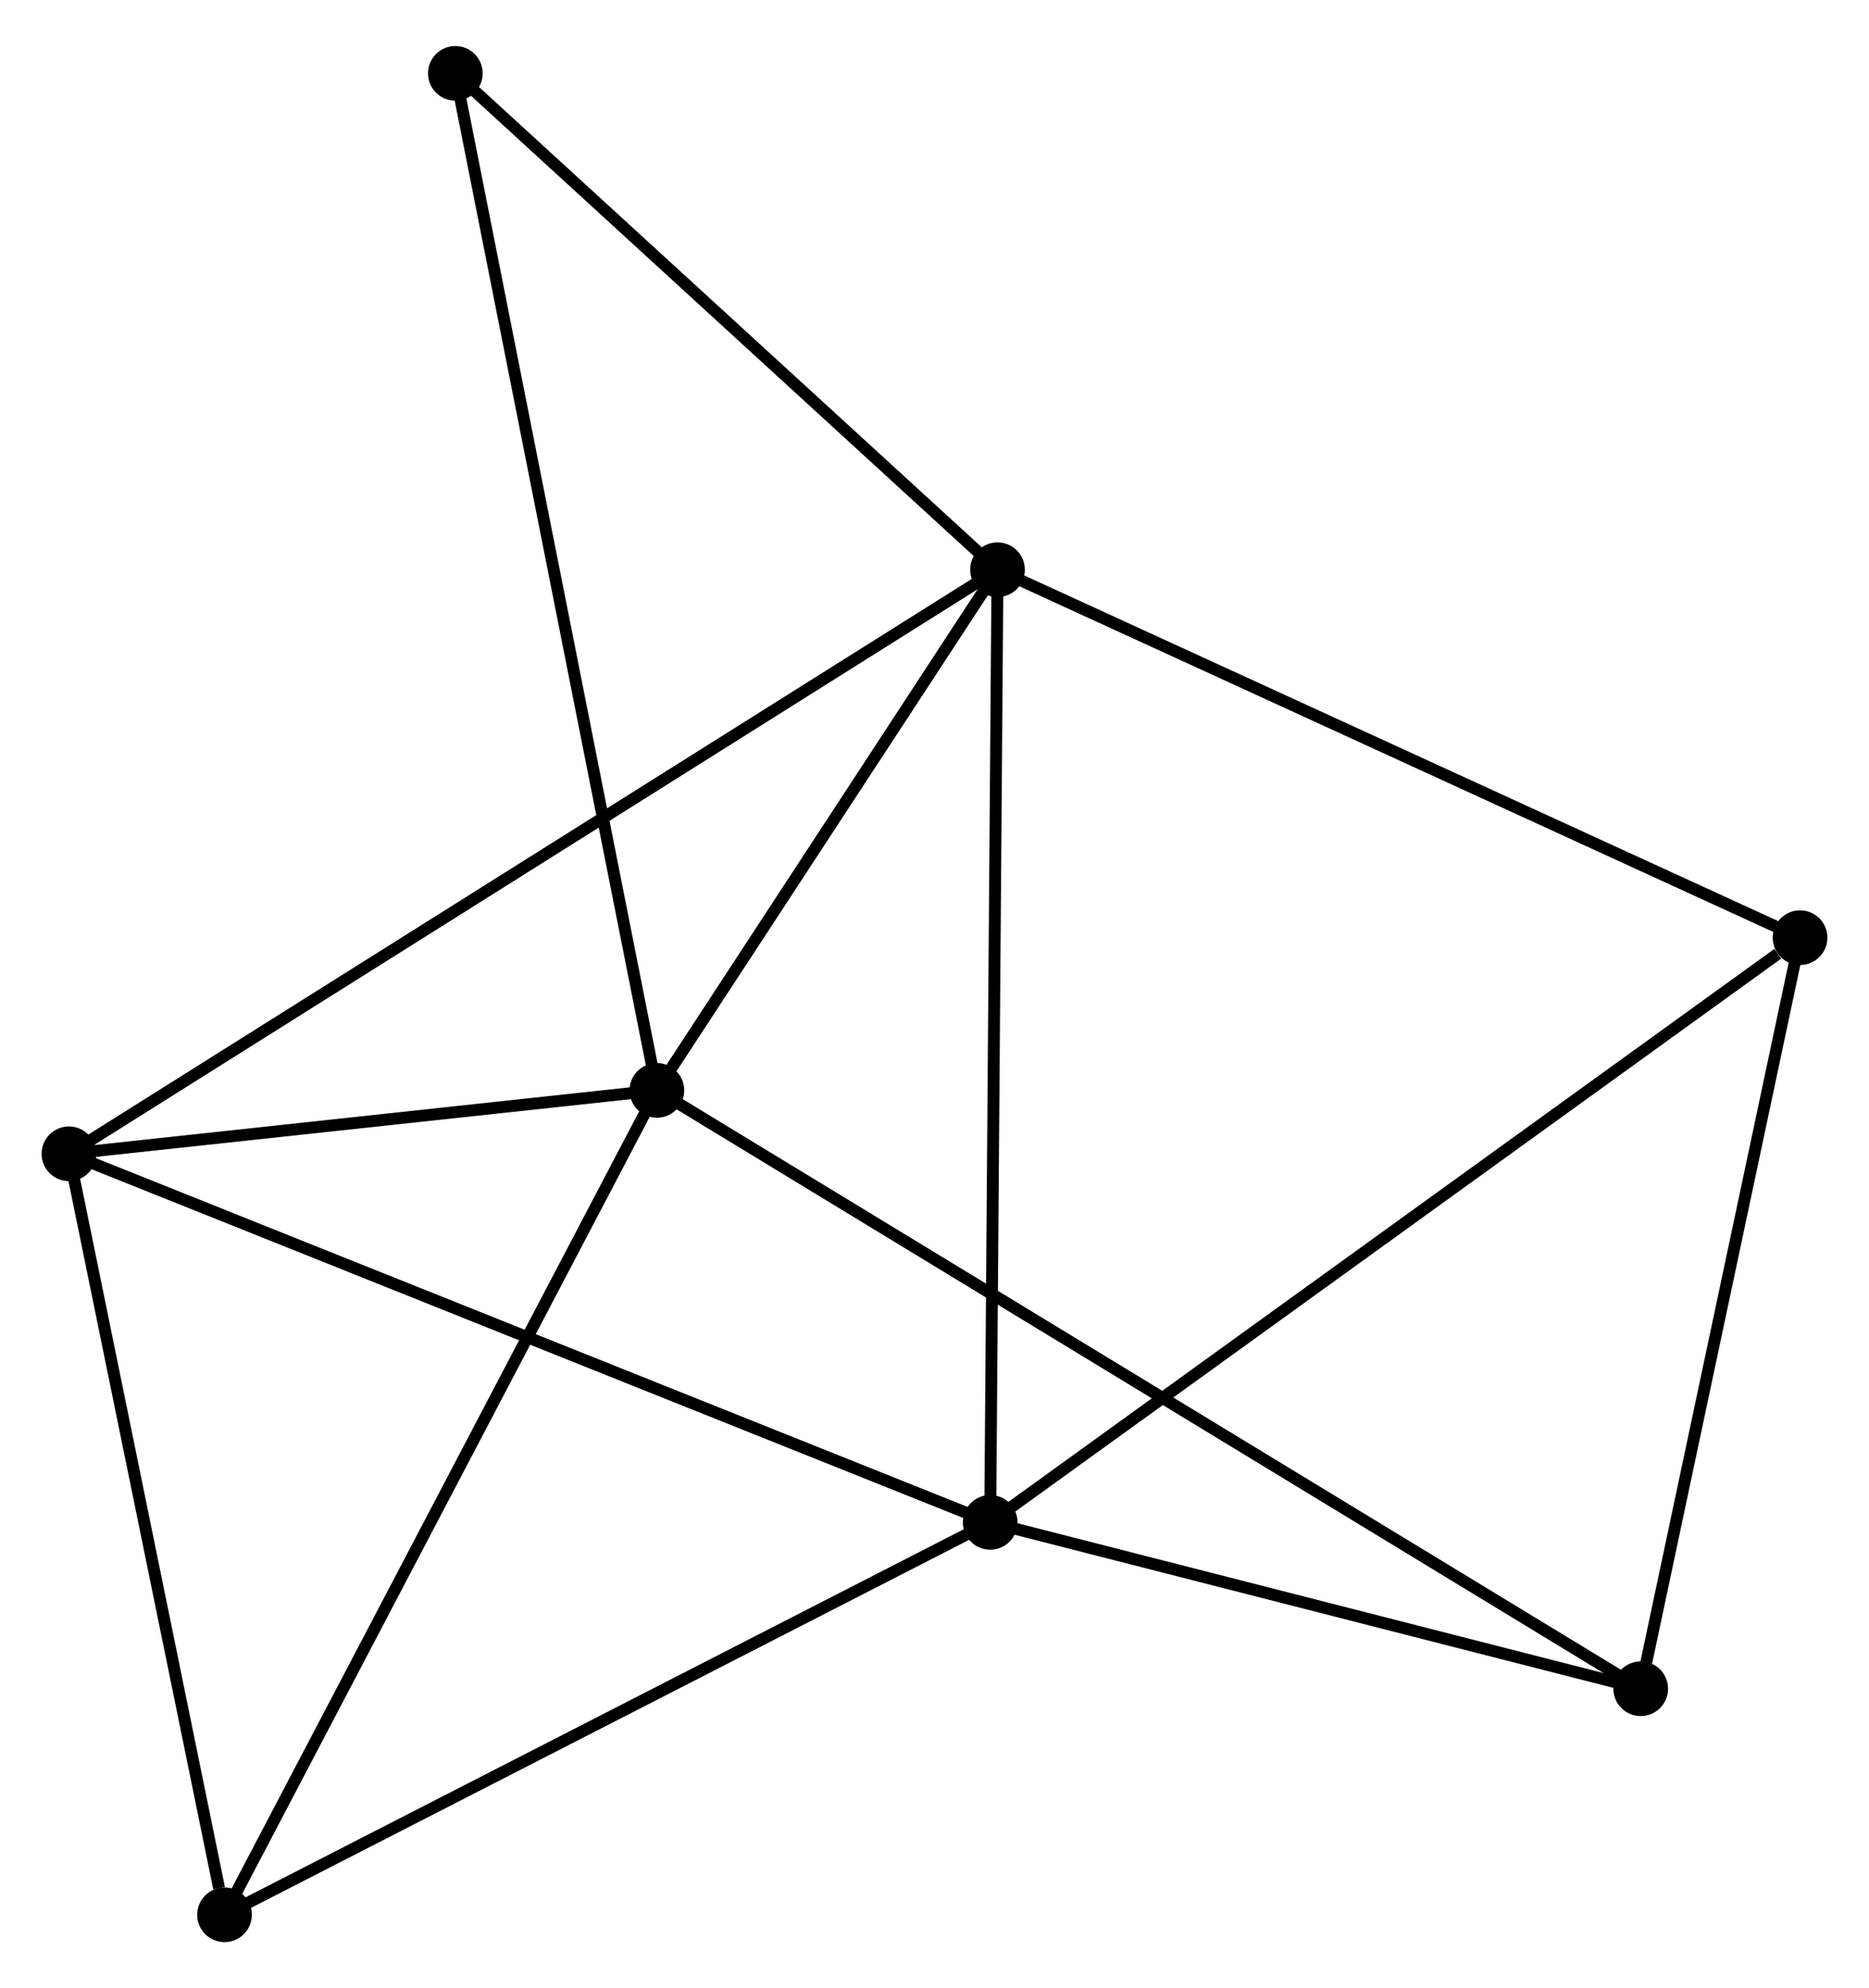 <?xml version="1.0" encoding="UTF-8" standalone="no"?>
<!DOCTYPE svg PUBLIC "-//W3C//DTD SVG 1.1//EN"
 "http://www.w3.org/Graphics/SVG/1.1/DTD/svg11.dtd">
<!-- Generated by graphviz version 2.36.0 (20140111.2315)
 -->
<!-- Title: %3 Pages: 1 -->
<svg width="157pt" height="167pt"
 viewBox="0.00 0.00 157.24 166.51" xmlns="http://www.w3.org/2000/svg" xmlns:xlink="http://www.w3.org/1999/xlink">
<g id="graph0" class="graph" transform="scale(1 1) rotate(0) translate(4 162.509)">
<title>%3</title>
<!-- 0 -->
<g id="node1" class="node"><title>0</title>
<ellipse fill="black" stroke="black" cx="79.921" cy="-114.953" rx="1.8" ry="1.8"/>
</g>
<!-- 1 -->
<g id="node2" class="node"><title>1</title>
<ellipse fill="black" stroke="black" cx="79.305" cy="-34.813" rx="1.8" ry="1.8"/>
</g>
<!-- 0&#45;&#45;1 -->
<g id="edge1" class="edge"><title>0&#45;&#45;1</title>
<path fill="none" stroke="black" d="M79.906,-112.972C79.82,-101.884 79.404,-47.631 79.32,-36.725"/>
</g>
<!-- 2 -->
<g id="node3" class="node"><title>2</title>
<ellipse fill="black" stroke="black" cx="51.263" cy="-71.153" rx="1.8" ry="1.8"/>
</g>
<!-- 0&#45;&#45;2 -->
<g id="edge2" class="edge"><title>0&#45;&#45;2</title>
<path fill="none" stroke="black" d="M78.689,-113.071C73.975,-105.866 57.109,-80.088 52.458,-72.98"/>
</g>
<!-- 3 -->
<g id="node4" class="node"><title>3</title>
<ellipse fill="black" stroke="black" cx="1.8" cy="-65.818" rx="1.8" ry="1.8"/>
</g>
<!-- 0&#45;&#45;3 -->
<g id="edge3" class="edge"><title>0&#45;&#45;3</title>
<path fill="none" stroke="black" d="M78.289,-113.926C68.122,-107.532 13.563,-73.217 3.423,-66.839"/>
</g>
<!-- 4 -->
<g id="node5" class="node"><title>4</title>
<ellipse fill="black" stroke="black" cx="147.44" cy="-84" rx="1.8" ry="1.8"/>
</g>
<!-- 0&#45;&#45;4 -->
<g id="edge4" class="edge"><title>0&#45;&#45;4</title>
<path fill="none" stroke="black" d="M81.59,-114.188C90.85,-109.943 135.848,-89.314 145.581,-84.852"/>
</g>
<!-- 7 -->
<g id="node6" class="node"><title>7</title>
<ellipse fill="black" stroke="black" cx="34.308" cy="-156.709" rx="1.8" ry="1.8"/>
</g>
<!-- 0&#45;&#45;7 -->
<g id="edge5" class="edge"><title>0&#45;&#45;7</title>
<path fill="none" stroke="black" d="M78.403,-116.342C71.478,-122.682 42.911,-148.833 35.878,-155.271"/>
</g>
<!-- 1&#45;&#45;3 -->
<g id="edge6" class="edge"><title>1&#45;&#45;3</title>
<path fill="none" stroke="black" d="M77.389,-35.58C66.666,-39.869 14.196,-60.859 3.649,-65.078"/>
</g>
<!-- 1&#45;&#45;4 -->
<g id="edge7" class="edge"><title>1&#45;&#45;4</title>
<path fill="none" stroke="black" d="M80.99,-36.029C90.334,-42.775 135.743,-75.556 145.564,-82.646"/>
</g>
<!-- 5 -->
<g id="node7" class="node"><title>5</title>
<ellipse fill="black" stroke="black" cx="14.889" cy="-1.8" rx="1.8" ry="1.8"/>
</g>
<!-- 1&#45;&#45;5 -->
<g id="edge8" class="edge"><title>1&#45;&#45;5</title>
<path fill="none" stroke="black" d="M77.447,-33.861C68.04,-29.04 25.767,-7.375 16.633,-2.694"/>
</g>
<!-- 6 -->
<g id="node8" class="node"><title>6</title>
<ellipse fill="black" stroke="black" cx="134.034" cy="-20.817" rx="1.8" ry="1.8"/>
</g>
<!-- 1&#45;&#45;6 -->
<g id="edge9" class="edge"><title>1&#45;&#45;6</title>
<path fill="none" stroke="black" d="M81.126,-34.347C89.436,-32.222 123.711,-23.457 132.15,-21.299"/>
</g>
<!-- 2&#45;&#45;3 -->
<g id="edge10" class="edge"><title>2&#45;&#45;3</title>
<path fill="none" stroke="black" d="M49.138,-70.924C41.002,-70.047 11.889,-66.906 3.862,-66.04"/>
</g>
<!-- 2&#45;&#45;7 -->
<g id="edge13" class="edge"><title>2&#45;&#45;7</title>
<path fill="none" stroke="black" d="M50.909,-72.941C48.703,-84.075 36.861,-143.826 34.66,-154.932"/>
</g>
<!-- 2&#45;&#45;5 -->
<g id="edge11" class="edge"><title>2&#45;&#45;5</title>
<path fill="none" stroke="black" d="M50.364,-69.439C45.375,-59.927 21.133,-13.706 15.89,-3.709"/>
</g>
<!-- 2&#45;&#45;6 -->
<g id="edge12" class="edge"><title>2&#45;&#45;6</title>
<path fill="none" stroke="black" d="M52.992,-70.102C63.764,-63.551 121.571,-28.397 132.315,-21.863"/>
</g>
<!-- 3&#45;&#45;5 -->
<g id="edge14" class="edge"><title>3&#45;&#45;5</title>
<path fill="none" stroke="black" d="M2.178,-63.971C4.055,-54.787 12.379,-14.075 14.431,-4.041"/>
</g>
<!-- 4&#45;&#45;6 -->
<g id="edge15" class="edge"><title>4&#45;&#45;6</title>
<path fill="none" stroke="black" d="M147.053,-82.177C145.13,-73.113 136.605,-32.933 134.503,-23.029"/>
</g>
</g>
</svg>
